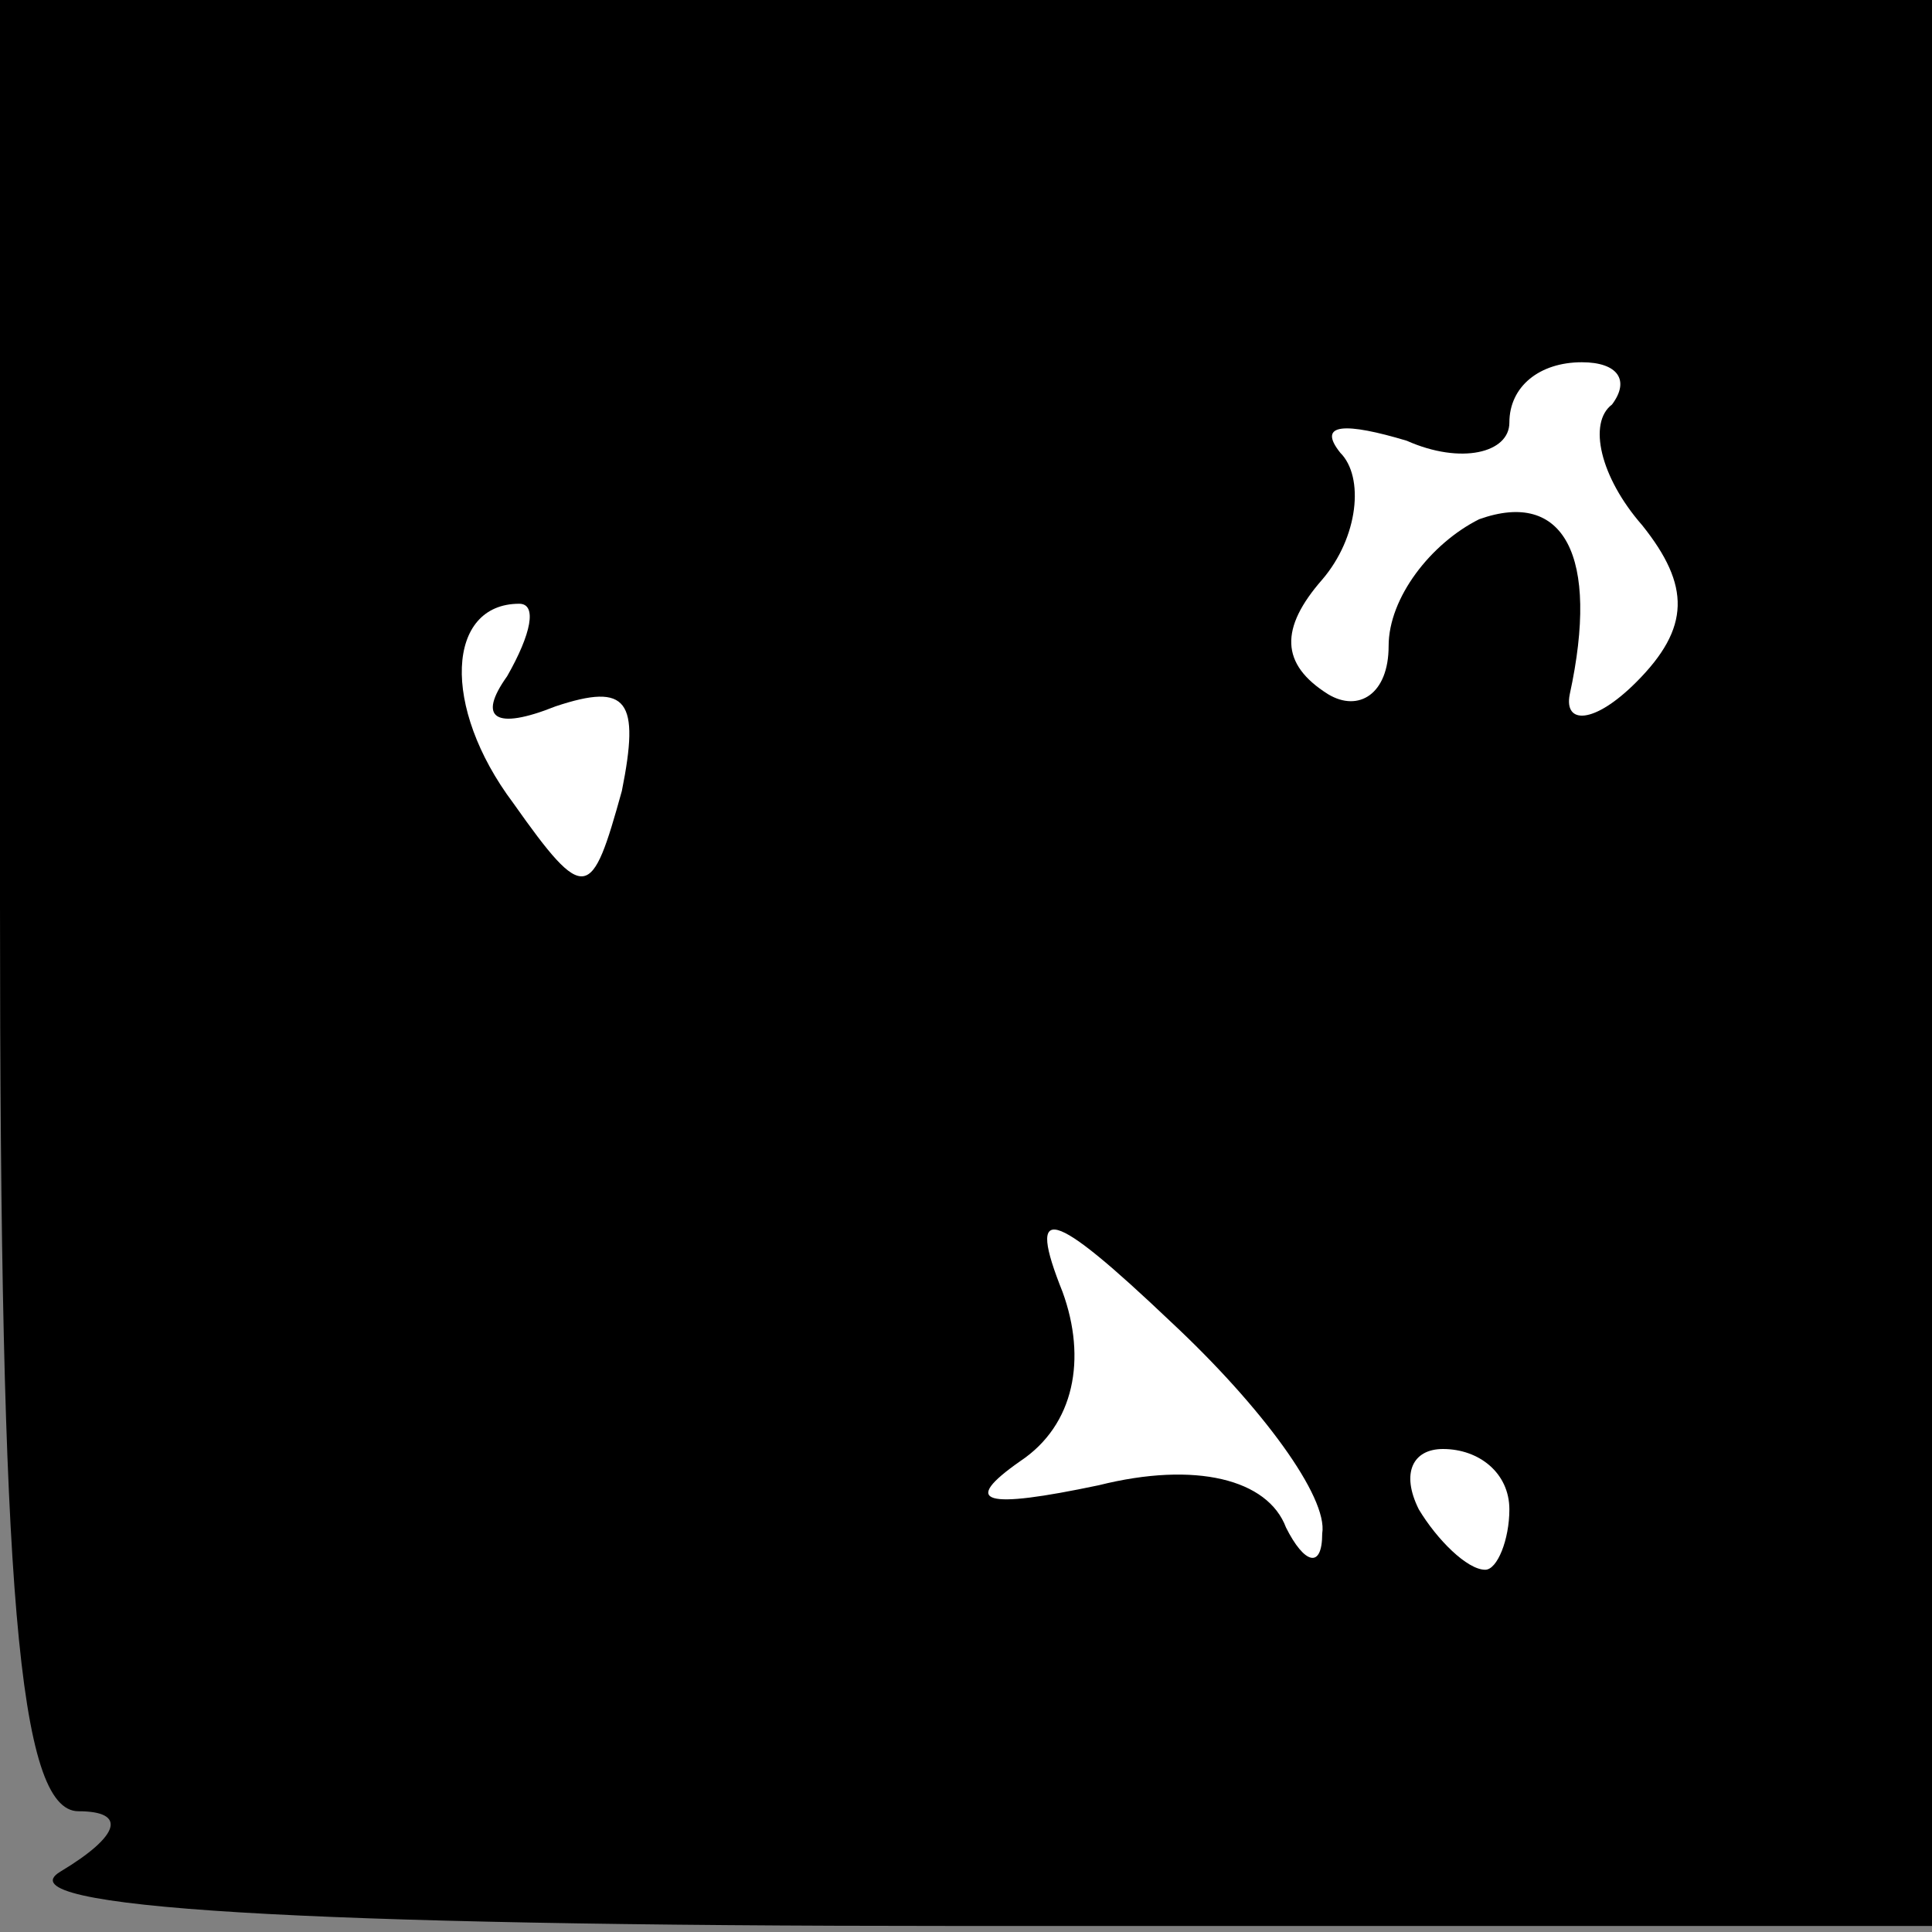 <?xml version="1.0" standalone="no"?>
<!DOCTYPE svg PUBLIC "-//W3C//DTD SVG 20010904//EN"
 "http://www.w3.org/TR/2001/REC-SVG-20010904/DTD/svg10.dtd">
<svg version="1.0" xmlns="http://www.w3.org/2000/svg"
 width="32pt" height="32pt" viewBox="0 0 32 32"
 preserveAspectRatio="xMidYMid meet">
<rect x="0" y="0" width="32" height="32" fill="#808080" stroke="none"/>
<g transform="translate(0,32) scale(0.1,-0.1)"
fill="#000000" stroke="none">
<path fill="#000000" stroke="none" d="M0 170 c0 -113 3 -150 13 -150 8 0 7
-4 -3 -10 -10 -6 40 -9 148 -9 l162 0 0 159 0 160 -160 0 -160 0 0 -150z"/>
<path fill="#ffffff" stroke="none" d="M267 253 c-4 -3 -2 -12 5 -20 8 -10 8
-17 -1 -26 -7 -7 -12 -7 -11 -2 5 23 -1 34 -15 29 -8 -4 -15 -13 -15 -21 0 -8
-5 -11 -10 -8 -8 5 -8 11 -1 19 6 7 7 17 3 21 -4 5 1 5 11 2 9 -4 17 -2 17 3
0 6 5 10 12 10 6 0 8 -3 5 -7z"/>
<path fill="#ffffff" stroke="none" d="M84 208 c-5 -7 -2 -9 8 -5 12 4 14 1
11 -14 -5 -18 -6 -19 -18 -2 -12 16 -11 33 1 33 3 0 2 -5 -2 -12z"/>
<path fill="#ffffff" stroke="none" d="M219 66 c0 -6 -3 -5 -6 1 -3 8 -15 11
-31 7 -19 -4 -23 -3 -13 4 9 6 11 17 7 28 -6 15 -2 14 18 -5 15 -14 26 -29 25
-35z"/>
<path fill="#ffffff" stroke="none" d="M250 70 c0 -5 -2 -10 -4 -10 -3 0 -8 5
-11 10 -3 6 -1 10 4 10 6 0 11 -4 11 -10z"/>
</g>
</svg>
